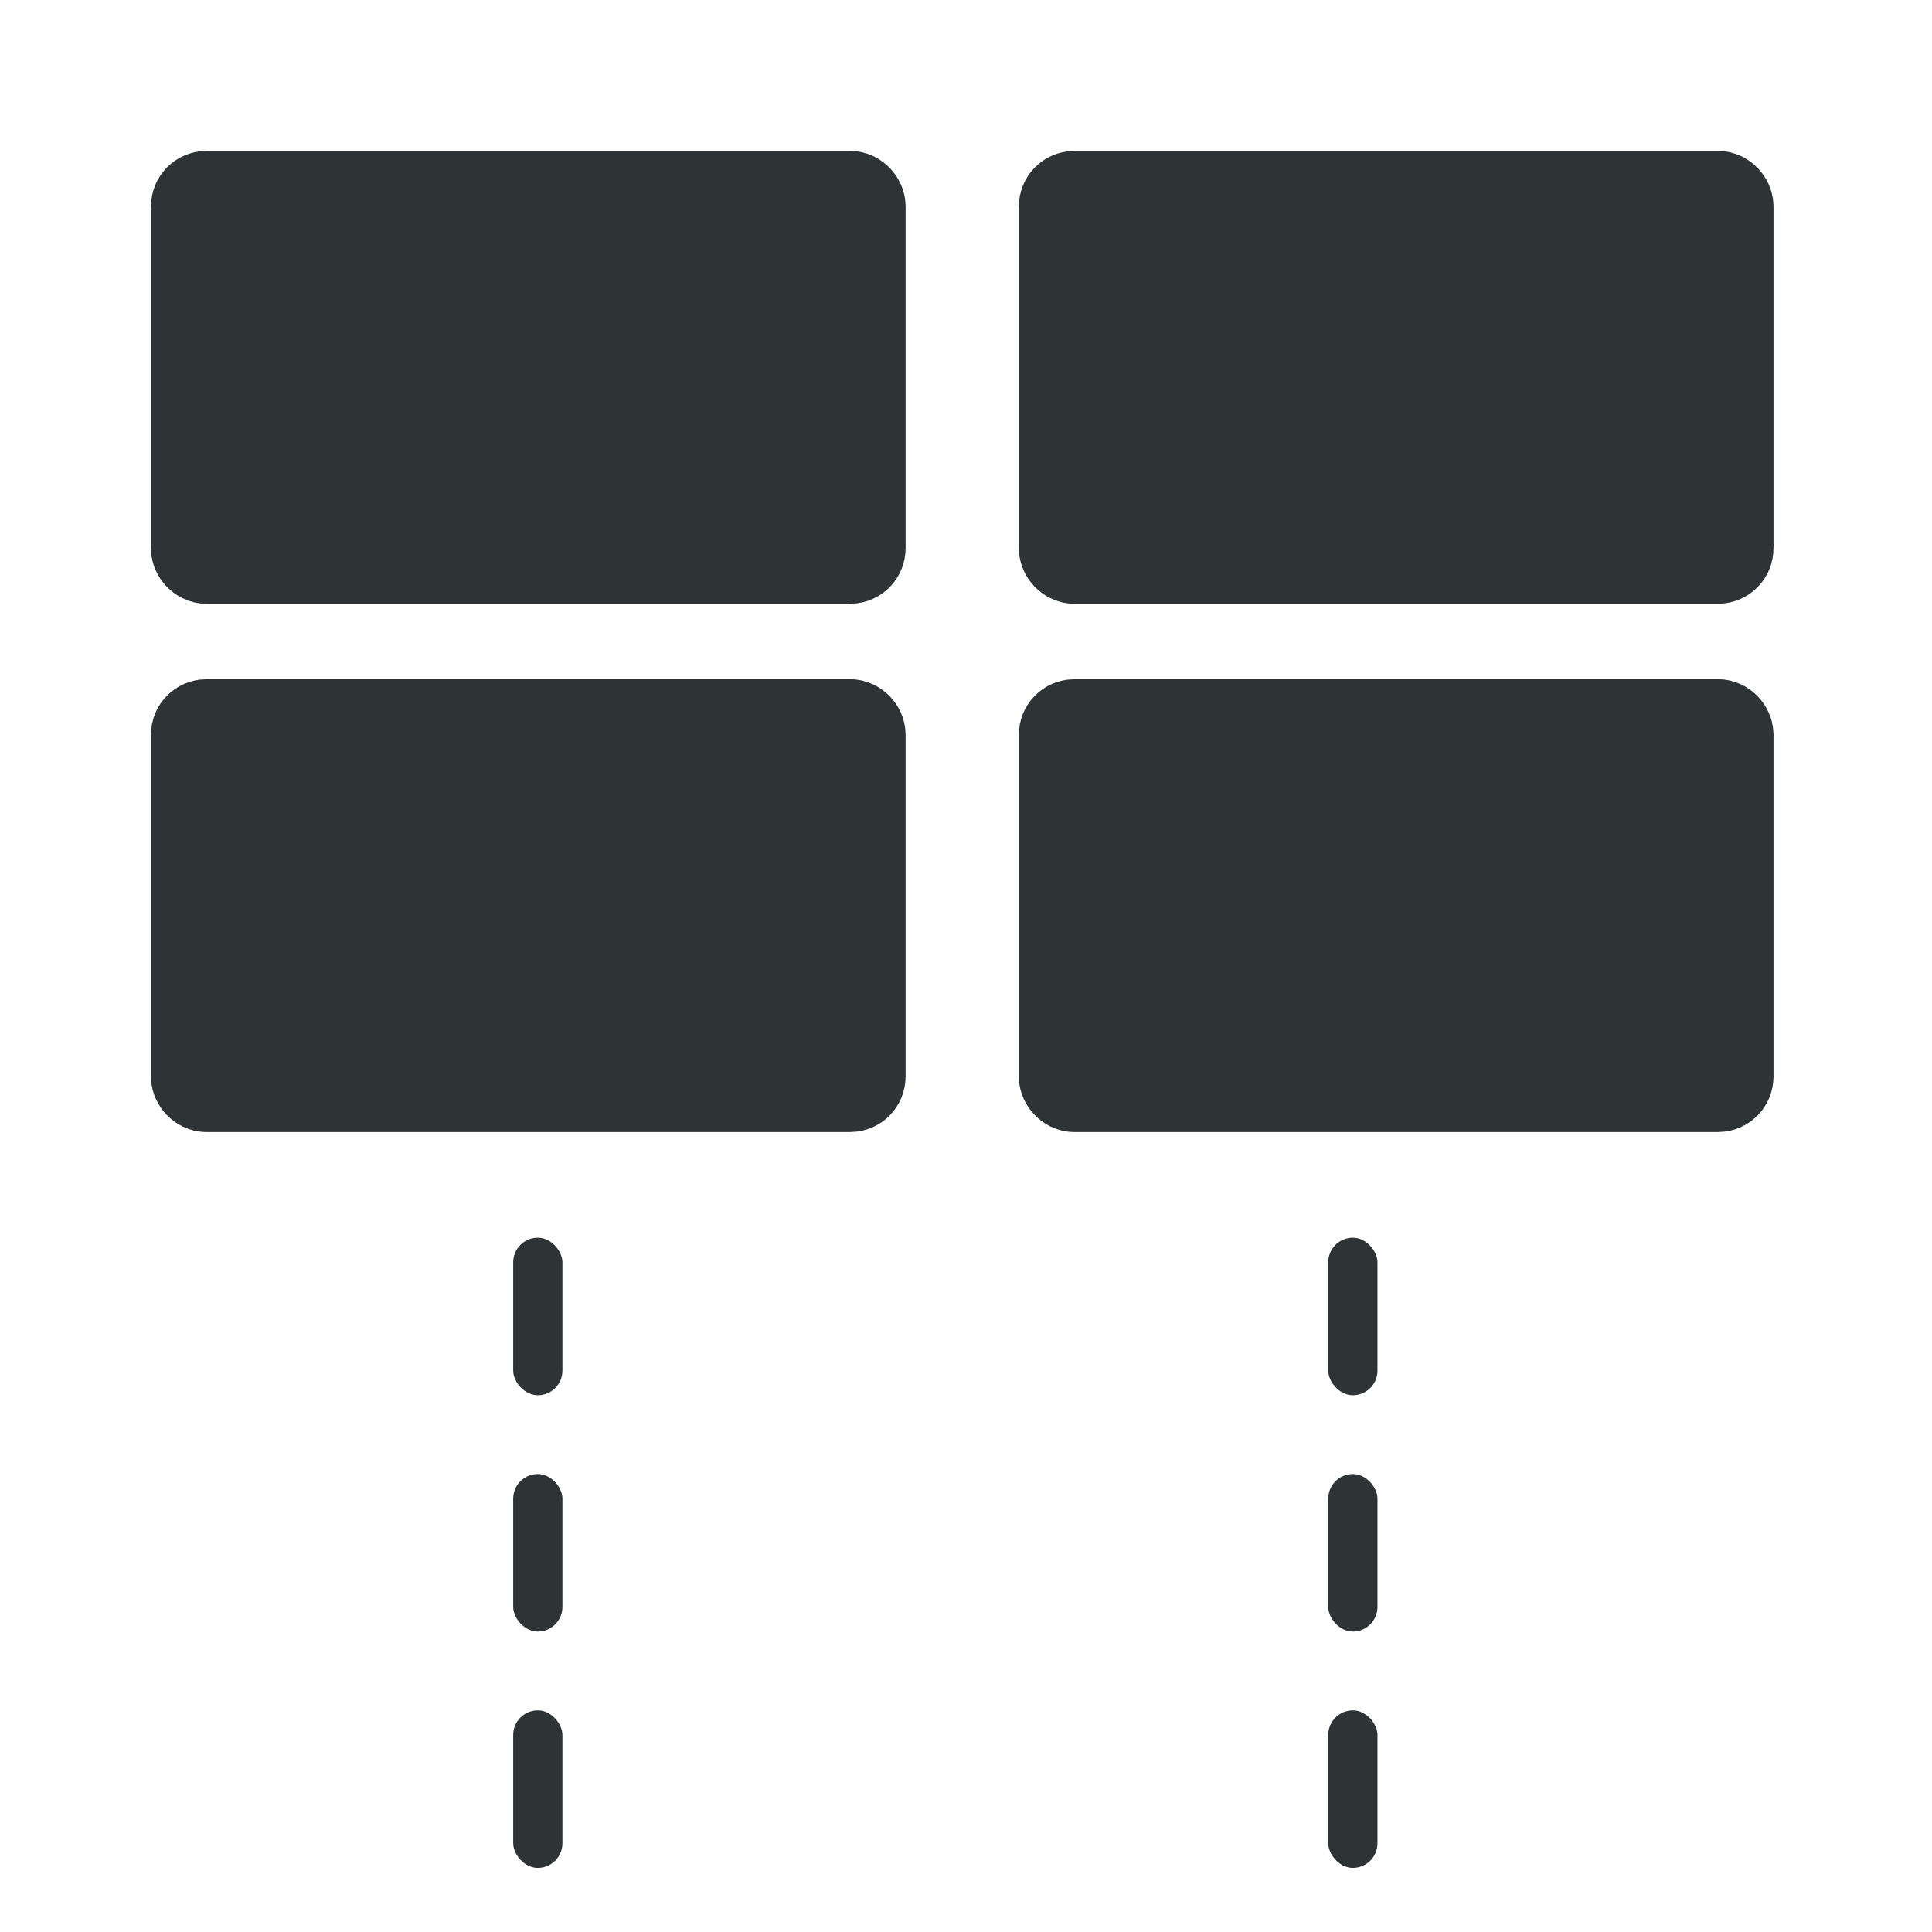 <?xml version="1.0" encoding="UTF-8" standalone="no"?>
<svg
   width="128"
   height="128"
   version="1.1"
   id="svg4"
   sodipodi:docname="dark_auto-tile-1.svg"
   inkscape:version="1.1 (c68e22c387, 2021-05-23)"
   xmlns:inkscape="http://www.inkscape.org/namespaces/inkscape"
   xmlns:sodipodi="http://sodipodi.sourceforge.net/DTD/sodipodi-0.dtd"
   xmlns="http://www.w3.org/2000/svg"
   xmlns:svg="http://www.w3.org/2000/svg">
  <defs
     id="defs8">
    <rect
       x="65.677"
       y="32.978"
       width="42.921"
       height="65.072"
       id="rect6275" />
    <rect
       x="65.677"
       y="32.978"
       width="42.921"
       height="65.072"
       id="rect6275-3" />
    <rect
       x="65.677"
       y="32.978"
       width="42.921"
       height="65.072"
       id="rect6275-3-7" />
  </defs>
  <sodipodi:namedview
     id="namedview6"
     pagecolor="#505050"
     bordercolor="#ffffff"
     borderopacity="1"
     inkscape:pageshadow="0"
     inkscape:pageopacity="0"
     inkscape:pagecheckerboard="1"
     showgrid="false"
     inkscape:zoom="5.1265242"
     inkscape:cx="55.300626"
     inkscape:cy="63.785908"
     inkscape:window-width="1920"
     inkscape:window-height="1011"
     inkscape:window-x="0"
     inkscape:window-y="0"
     inkscape:window-maximized="1"
     inkscape:current-layer="layer2" />
  <g
     inkscape:groupmode="layer"
     id="layer1"
     inkscape:label="Layer 1"
     style="display:inline" />
  <g
     inkscape:groupmode="layer"
     id="layer2"
     inkscape:label="Layer 2">
    <rect
       style="display:inline;fill:#2e3436;fill-opacity:1;stroke:none;stroke-width:22.951"
       id="rect1304"
       width="3.262"
       height="10.438"
       x="88"
       y="82"
       ry="1.631" />
    <rect
       style="display:inline;fill:#2e3436;fill-opacity:1;stroke:none;stroke-width:22.951"
       id="rect1304-6"
       width="3.262"
       height="10.438"
       x="88"
       y="97.657"
       ry="1.631" />
    <rect
       style="display:inline;fill:#2e3436;fill-opacity:1;stroke:none;stroke-width:22.951"
       id="rect1304-6-7"
       width="3.262"
       height="10.438"
       x="88"
       y="113.315"
       ry="1.631" />
    <rect
       style="display:inline;fill:#2e3436;fill-opacity:1;stroke:none;stroke-width:22.951"
       id="rect1304-3"
       width="3.262"
       height="10.438"
       x="34"
       y="82"
       ry="1.631" />
    <rect
       style="display:inline;fill:#2e3436;fill-opacity:1;stroke:none;stroke-width:22.951"
       id="rect1304-6-5"
       width="3.262"
       height="10.438"
       x="34"
       y="97.657"
       ry="1.631" />
    <rect
       style="display:inline;fill:#2e3436;fill-opacity:1;stroke:none;stroke-width:22.951"
       id="rect1304-6-7-6"
       width="3.262"
       height="10.438"
       x="34"
       y="113.315"
       ry="1.631" />
    <rect
       style="opacity:1;fill:#2e3436;fill-opacity:1;stroke:#2e3436;stroke-width:6.078;stroke-miterlimit:3.6;stroke-opacity:1"
       id="rect10840"
       width="43.922"
       height="23.922"
       x="13.039"
       y="48.039"
       ry="0.635" />
    <rect
       style="fill:#2e3436;fill-opacity:1;stroke:#2e3436;stroke-width:6.078;stroke-miterlimit:3.6;stroke-opacity:1"
       id="rect10840-2"
       width="43.922"
       height="23.922"
       x="13.039"
       y="13.039"
       ry="0.635" />
    <rect
       style="fill:#2e3436;fill-opacity:1;stroke:#2e3436;stroke-width:6.078;stroke-miterlimit:3.6;stroke-opacity:1"
       id="rect10840-2-9"
       width="43.922"
       height="23.922"
       x="70.539"
       y="13.039"
       ry="0.635" />
    <rect
       style="fill:#2e3436;fill-opacity:1;stroke:#2e3436;stroke-width:6.078;stroke-miterlimit:3.6;stroke-opacity:1"
       id="rect10840-2-9-1"
       width="43.922"
       height="23.922"
       x="70.539"
       y="48.039"
       ry="0.635" />
  </g>
</svg>
